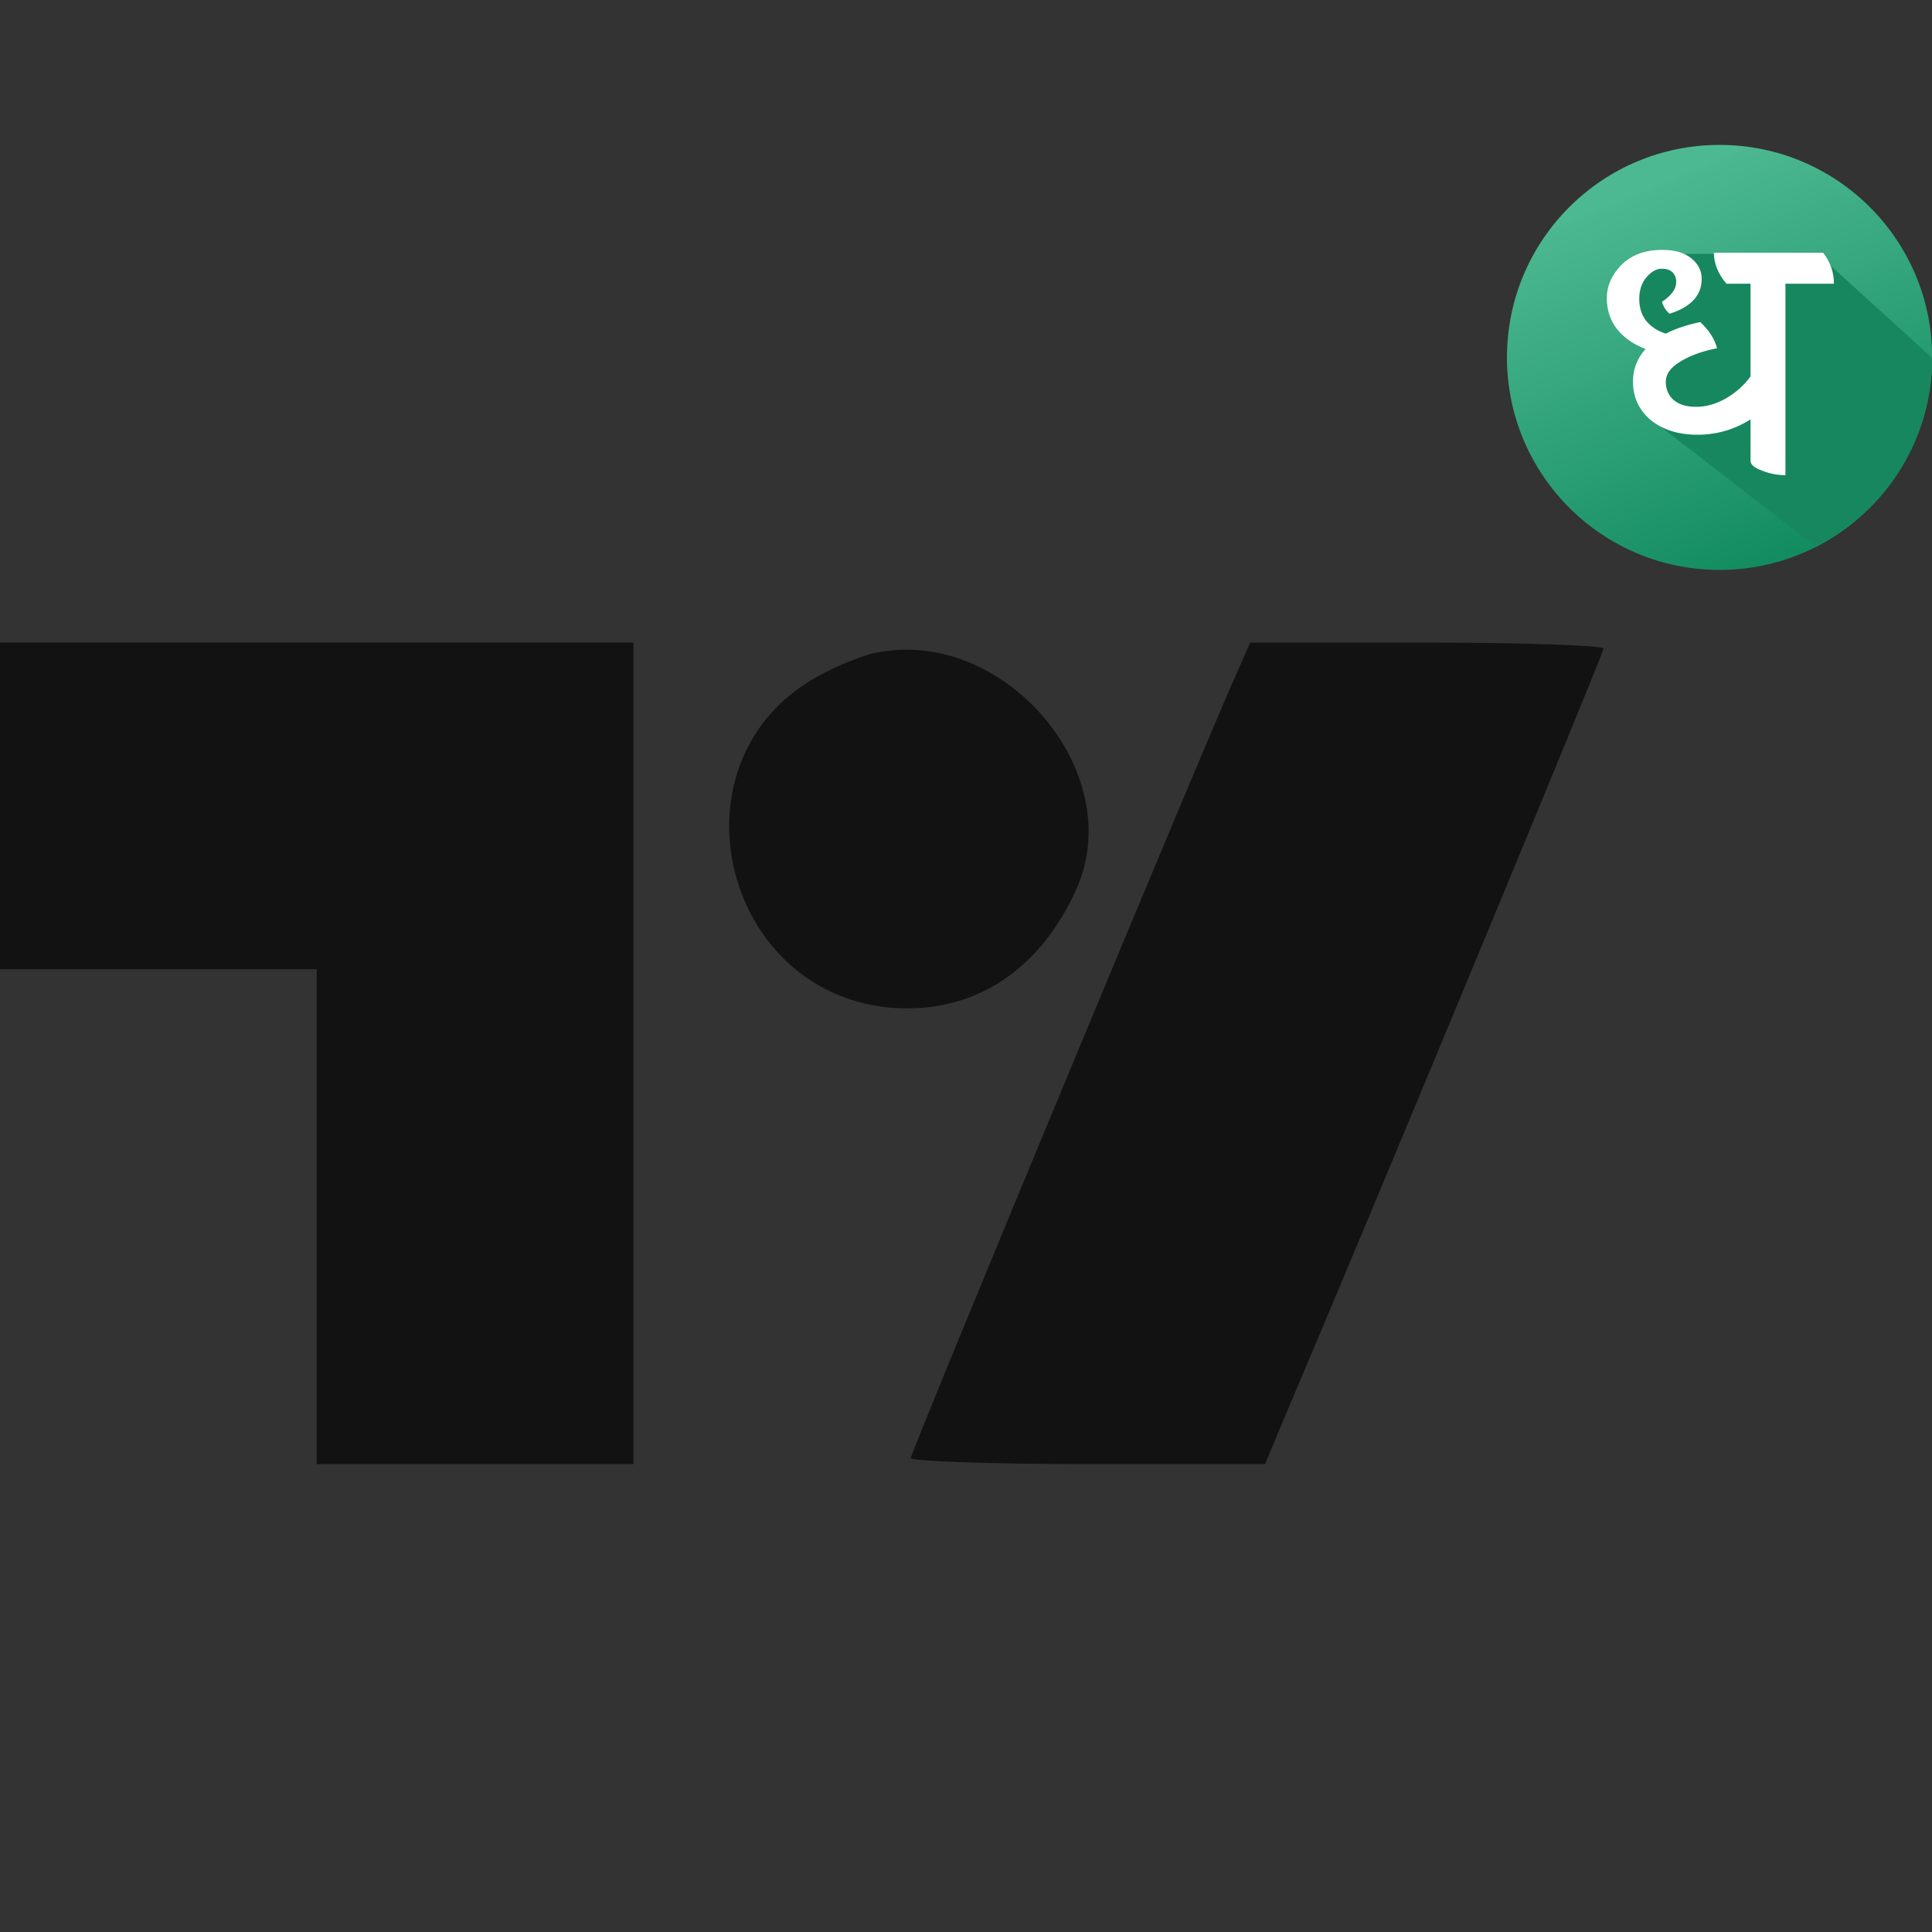 <svg width="200" height="200" viewBox="0 0 200 200" fill="none" xmlns="http://www.w3.org/2000/svg">
<rect x="0" y="0" width="200" height="200" fill="#333333" stroke="none"/>
<g clip-path="url(#clip0_49480_15473)">
<path d="M0 83.426V100.333H16.394H32.788V125.949V151.564H49.182H65.576V109.042V66.52H32.788H0V83.426Z" fill="#121212"/>
<path d="M90.602 67.589C88.757 67.999 85.683 69.331 83.737 70.56C69.392 79.474 74.822 102.324 91.729 104.271C100.438 105.193 107.611 100.684 111.504 91.873C116.73 79.782 103.819 64.822 90.602 67.589Z" fill="#121212"/>
<path d="M128.294 69.082C125.527 75.024 94.276 150.335 94.276 150.95C94.276 151.257 102.473 151.564 112.617 151.564H130.958L133.007 146.646C140.794 128.408 166 67.647 166 67.135C166 66.827 157.803 66.52 147.762 66.52H129.421L128.294 69.082Z" fill="#121212"/>
<path d="M178.009 59C190.164 59 200.017 49.15 200.017 37C200.017 24.85 190.164 15 178.009 15C165.854 15 156 24.85 156 37C156 49.15 165.854 59 178.009 59Z" fill="url(#paint0_linear_49480_15473)"/>
<path fill-rule="evenodd" clip-rule="evenodd" d="M187.993 56.612L170.671 43.206L173.117 37.001L168.978 31.36L170.671 26.283H188.165L200.016 37.056C199.995 45.59 195.114 52.981 187.993 56.612Z" fill="#17875F"/>
<path d="M189.848 29.371H184.828V49.191C184.009 49.191 183.203 49.035 182.408 48.722C181.613 48.433 181.216 48.096 181.216 47.711V43.415C179.531 44.474 177.701 45.004 175.726 45.004C173.752 45.004 172.139 44.498 170.887 43.487C169.659 42.452 169.045 41.117 169.045 39.48C169.045 38.228 169.478 37.109 170.345 36.122C169.117 35.665 168.142 34.991 167.419 34.1C166.697 33.186 166.336 32.103 166.336 30.851C166.336 29.6 166.842 28.456 167.853 27.422C168.888 26.387 170.297 25.869 172.079 25.869C173.379 25.869 174.378 26.158 175.076 26.736C175.799 27.313 176.16 28.023 176.16 28.866C176.16 30.575 175.052 31.778 172.837 32.476C172.476 32.187 172.211 31.778 172.042 31.248C173.029 30.599 173.523 29.913 173.523 29.191C173.523 28.781 173.403 28.456 173.162 28.216C172.921 27.951 172.536 27.819 172.006 27.819C171.477 27.819 170.959 28.108 170.453 28.685C169.948 29.263 169.695 30.021 169.695 30.96C169.695 31.874 169.948 32.644 170.453 33.27C170.983 33.872 171.645 34.293 172.44 34.534C173.499 34.004 174.691 33.607 176.015 33.342C176.93 34.209 177.508 35.111 177.749 36.05C176.256 36.339 174.992 36.796 173.957 37.422C172.945 38.024 172.44 38.722 172.44 39.516C172.44 40.286 172.705 40.912 173.234 41.393C173.788 41.875 174.571 42.115 175.582 42.115C176.617 42.115 177.641 41.827 178.652 41.249C179.663 40.671 180.518 39.913 181.216 38.974V29.371H178.724C177.857 28.36 177.424 27.289 177.424 26.158H188.728C189.475 27.121 189.848 28.192 189.848 29.371Z" fill="white"/>
</g>
<defs>
<linearGradient id="paint0_linear_49480_15473" x1="197.266" y1="52.4" x2="181.563" y2="14.398" gradientUnits="userSpaceOnUse">
<stop stop-color="#138C61"/>
<stop offset="1" stop-color="#4DBA93" stop-opacity="0.99"/>
</linearGradient>
<clipPath id="clip0_49480_15473">
<rect width="200" height="200" fill="white"/>
</clipPath>
</defs>
</svg>
